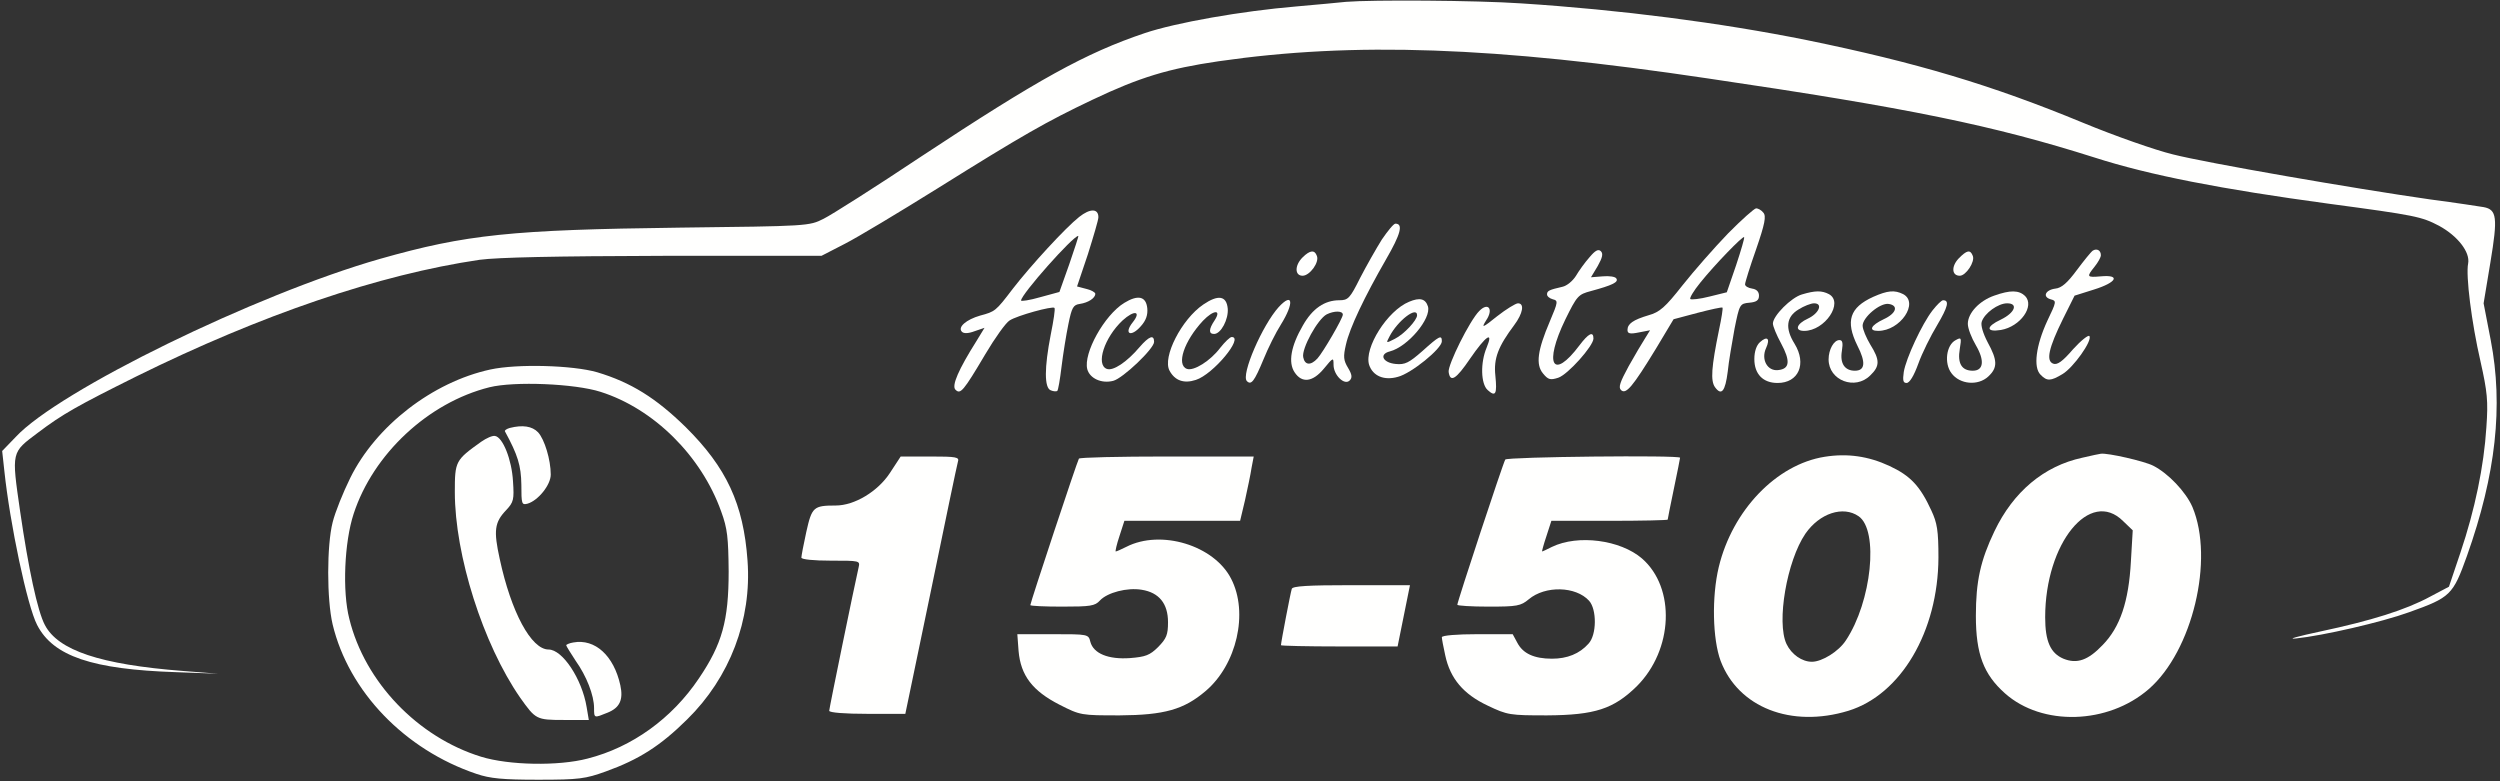 <?xml version="1.0" encoding="UTF-8" standalone="no"?>
<svg width="160px" height="50px" viewBox="0 0 160 50" version="1.1" xmlns="http://www.w3.org/2000/svg" xmlns:xlink="http://www.w3.org/1999/xlink">
    <rect x="0" y="0" width="160" height="50" fill="#333333" stroke="none"/>
    <!-- Generator: Sketch 48.2 (47327) - http://www.bohemiancoding.com/sketch -->
    <title>AACClogo</title>
    <desc>Created with Sketch.</desc>
    <defs></defs>
    <g id="Page-1" stroke="none" stroke-width="1" fill="none" fill-rule="evenodd">
        <g id="Group" transform="translate(-20, -31)" fill="#FFFFFE" fill-rule="nonzero">
            <g id="AACClogo" transform="translate(20, 30)">
                <g id="Group" transform="translate(80.139, 25.902) scale(-1, 1) rotate(-180) translate(-80.139, -25.902) translate(0.139, 0.902)">
                    <path d="M86,49.784 C85.624,49.745 84.198,49.608 82.832,49.49 C79.327,49.196 75.109,48.451 73.129,47.784 C69.347,46.51 66.297,44.824 58.812,39.882 C55.901,37.941 53.089,36.157 52.574,35.902 C51.644,35.431 51.584,35.431 43.327,35.333 C32.594,35.196 29.703,34.902 24.178,33.333 C16.218,31.059 3.624,24.902 0.871,21.941 L0,21.039 L0.139,19.765 C0.495,16.392 1.604,11.118 2.238,9.902 C3.267,7.902 5.762,7.059 11.149,6.882 L13.822,6.784 L11.564,6.961 C6.277,7.373 3.584,8.275 2.733,9.902 C2.257,10.804 1.683,13.51 1.149,17.176 C0.594,21.039 0.574,20.922 2.297,22.216 C3.881,23.412 4.832,23.941 8.574,25.804 C16.594,29.765 24.139,32.333 30.554,33.275 C31.723,33.431 35.347,33.51 42.337,33.529 L52.436,33.529 L53.921,34.294 C54.733,34.706 57.406,36.314 59.861,37.843 C65.287,41.235 66.832,42.118 69.762,43.51 C72.812,44.961 74.634,45.51 77.842,45.98 C86.495,47.235 95.505,46.922 109.168,44.882 C122.079,42.98 127.406,41.882 133.901,39.824 C137.446,38.686 141.98,37.804 148.911,36.863 C154.475,36.118 154.832,36.039 155.96,35.451 C157.149,34.804 157.96,33.765 157.822,33.039 C157.663,32.275 158.04,29.255 158.614,26.765 C159.05,24.824 159.109,24.235 158.99,22.569 C158.832,20.059 158.257,17.294 157.327,14.529 L156.594,12.353 L155.406,11.725 C153.822,10.863 151.604,10.176 148.376,9.49 C146.911,9.176 146.198,8.98 146.792,9.039 C148.515,9.216 152.277,10.078 154.059,10.725 C156.693,11.667 156.851,11.824 157.743,14.314 C159.604,19.549 160.079,23.922 159.267,28.137 L158.812,30.49 L159.248,33.118 C159.723,35.98 159.663,36.49 158.812,36.647 C158.574,36.686 157.05,36.922 155.406,37.137 C150.475,37.843 141.089,39.471 138.931,40.02 C137.802,40.294 135.228,41.196 133.188,42.039 C127.307,44.471 122.495,45.902 115.505,47.333 C109.96,48.451 103.584,49.275 97.208,49.686 C94.337,49.882 87.683,49.922 86,49.784 Z" id="Shape"></path>
                    <path d="M68.931,36.02 C68.059,35.333 65.842,32.922 64.673,31.412 C63.584,29.98 63.545,29.961 62.594,29.706 C61.703,29.451 61.129,28.961 61.426,28.667 C61.545,28.549 61.822,28.549 62.238,28.706 L62.871,28.922 L62.356,28.078 C61.208,26.255 60.752,25.216 61.01,24.961 C61.327,24.647 61.505,24.843 62.911,27.216 C63.525,28.255 64.238,29.255 64.475,29.392 C64.95,29.706 67.228,30.333 67.347,30.196 C67.406,30.137 67.287,29.373 67.109,28.49 C66.693,26.353 66.693,25.078 67.109,24.922 C67.287,24.843 67.485,24.843 67.525,24.882 C67.584,24.922 67.703,25.627 67.802,26.451 C67.901,27.255 68.099,28.49 68.238,29.157 C68.455,30.235 68.554,30.392 68.97,30.451 C69.505,30.529 69.96,30.824 69.96,31.098 C69.96,31.196 69.703,31.333 69.386,31.412 L68.792,31.569 L69.485,33.627 C69.842,34.765 70.158,35.824 70.158,36 C70.158,36.569 69.624,36.569 68.931,36.02 Z M68.297,33 L67.663,31.216 L66.436,30.882 C65.762,30.686 65.208,30.608 65.208,30.667 C65.208,31.059 68.535,34.804 68.871,34.804 C68.911,34.804 68.634,34 68.297,33 Z" id="Shape"></path>
                    <path d="M110.455,34.961 C109.584,34.059 108.277,32.569 107.545,31.647 C106.436,30.235 106.079,29.922 105.366,29.725 C104.376,29.431 104.02,29.176 104.02,28.784 C104.02,28.549 104.178,28.51 104.752,28.627 L105.465,28.765 L105.149,28.255 C104.97,27.98 104.495,27.176 104.099,26.471 C103.545,25.451 103.426,25.118 103.604,24.941 C103.921,24.627 104.356,25.157 105.842,27.588 L106.97,29.471 L108.515,29.882 C109.347,30.098 110.059,30.255 110.099,30.216 C110.139,30.176 110.04,29.549 109.881,28.804 C109.386,26.392 109.327,25.529 109.624,25.118 C110.04,24.549 110.277,24.863 110.436,26.118 C110.495,26.745 110.713,27.98 110.871,28.863 C111.188,30.431 111.208,30.471 111.822,30.529 C112.277,30.569 112.436,30.686 112.436,30.98 C112.436,31.235 112.277,31.392 112,31.431 C111.743,31.471 111.545,31.588 111.545,31.706 C111.545,31.824 111.861,32.843 112.257,33.961 C112.812,35.569 112.911,36.078 112.713,36.294 C112.594,36.451 112.376,36.569 112.257,36.569 C112.139,36.569 111.327,35.843 110.455,34.961 Z M110.97,32.922 L110.376,31.196 L109.267,30.922 C108.653,30.765 108.099,30.706 108.04,30.765 C107.98,30.824 108.257,31.294 108.673,31.804 C109.584,32.941 111.406,34.824 111.485,34.725 C111.525,34.686 111.287,33.882 110.97,32.922 Z" id="Shape"></path>
                    <path d="M88.297,34.569 C87.941,34 87.307,32.882 86.911,32.118 C86.257,30.804 86.139,30.686 85.584,30.686 C84.634,30.686 83.861,30.157 83.248,29.078 C82.475,27.745 82.297,26.706 82.713,26.078 C83.188,25.353 83.881,25.451 84.594,26.314 C85.188,27.039 85.208,27.039 85.208,26.549 C85.208,25.902 85.901,25.216 86.238,25.549 C86.416,25.725 86.396,25.922 86.139,26.353 C85.842,26.843 85.822,27.078 86,27.843 C86.238,28.922 87.188,30.902 88.574,33.314 C89.505,34.922 89.683,35.588 89.168,35.588 C89.05,35.588 88.673,35.118 88.297,34.569 Z M85.802,29.765 C85.802,29.529 84.535,27.353 84.178,26.961 C83.743,26.49 83.366,26.529 83.267,27.039 C83.149,27.588 84.198,29.49 84.772,29.784 C85.248,30.02 85.802,30.02 85.802,29.765 Z" id="Shape"></path>
                    <path d="M101.584,33.431 C101.287,33.098 100.911,32.569 100.713,32.235 C100.515,31.922 100.139,31.608 99.861,31.549 C99.01,31.353 98.871,31.294 98.871,31.059 C98.871,30.941 99.03,30.804 99.248,30.745 C99.584,30.667 99.584,30.588 99.05,29.333 C98.257,27.471 98.139,26.569 98.614,26 C98.95,25.588 99.089,25.569 99.584,25.725 C100.198,25.922 101.842,27.765 101.842,28.235 C101.842,28.725 101.525,28.569 100.95,27.804 C99.228,25.51 98.653,26.588 100.04,29.451 C100.792,30.98 100.871,31.059 101.683,31.275 C103.05,31.647 103.465,31.843 103.307,32.078 C103.248,32.196 102.851,32.255 102.436,32.216 L101.683,32.157 L102.119,32.882 C102.416,33.412 102.475,33.667 102.317,33.824 C102.158,33.98 101.96,33.882 101.584,33.431 Z" id="Shape"></path>
                    <path d="M133.802,33.863 C133.683,33.784 133.228,33.216 132.772,32.608 C132.178,31.804 131.802,31.471 131.406,31.431 C130.772,31.353 130.554,30.902 131.109,30.745 C131.485,30.647 131.485,30.608 130.891,29.373 C130.158,27.784 129.98,26.392 130.455,25.922 C130.871,25.49 131.109,25.51 131.861,25.961 C132.554,26.373 133.782,28.098 133.584,28.392 C133.525,28.49 133.05,28.118 132.535,27.549 C131.861,26.765 131.525,26.529 131.267,26.627 C130.792,26.804 130.97,27.627 131.901,29.51 L132.634,30.98 L133.881,31.373 C135.327,31.824 135.604,32.333 134.317,32.216 C133.406,32.137 133.386,32.176 133.921,32.843 C134.139,33.118 134.317,33.431 134.317,33.569 C134.317,33.882 134.059,34.02 133.802,33.863 Z" id="Shape"></path>
                    <path d="M83.228,33.431 C82.713,32.922 82.713,32.255 83.228,32.255 C83.683,32.255 84.317,33.118 84.139,33.529 C84,33.922 83.703,33.902 83.228,33.431 Z" id="Shape"></path>
                    <path d="M125.208,33.353 C124.733,32.843 124.772,32.255 125.287,32.255 C125.683,32.255 126.277,33.157 126.119,33.529 C125.96,33.941 125.743,33.902 125.208,33.353 Z" id="Shape"></path>
                    <path d="M115.188,31.059 C114.495,30.863 113.327,29.686 113.327,29.196 C113.327,29.02 113.564,28.451 113.842,27.941 C114.455,26.804 114.416,26.294 113.663,26.216 C112.97,26.137 112.554,26.902 112.891,27.627 C113.168,28.235 112.97,28.431 112.495,28 C112.277,27.804 112.139,27.412 112.139,26.922 C112.139,25.961 112.693,25.392 113.624,25.392 C114.97,25.392 115.505,26.608 114.713,27.902 C114.099,28.882 114.178,29.627 114.97,30.098 C115.307,30.314 115.762,30.49 115.96,30.49 C116.554,30.49 116.277,29.843 115.564,29.51 C114.832,29.176 114.693,28.725 115.327,28.725 C116.653,28.725 117.881,30.549 116.911,31.078 C116.455,31.314 116.04,31.314 115.188,31.059 Z" id="Shape"></path>
                    <path d="M119.743,30.902 C118.238,30.216 117.96,29.353 118.733,27.784 C119.287,26.706 119.228,26.176 118.574,26.176 C117.921,26.176 117.604,26.647 117.743,27.451 C117.822,27.961 117.782,28.137 117.584,28.137 C117.228,28.137 116.891,27.529 116.891,26.902 C116.891,25.549 118.594,24.902 119.564,25.882 C120.178,26.471 120.178,26.863 119.564,27.843 C119.307,28.275 119.069,28.824 119.069,29.059 C119.069,29.588 120.178,30.529 120.733,30.451 C121.386,30.353 121.228,29.843 120.416,29.471 C119.584,29.078 119.426,28.725 120.059,28.725 C121.485,28.725 122.693,30.529 121.663,31.078 C121.109,31.353 120.673,31.314 119.743,30.902 Z" id="Shape"></path>
                    <path d="M127.485,30.98 C126.535,30.647 125.802,29.863 125.802,29.176 C125.802,28.882 126.04,28.275 126.317,27.804 C126.891,26.824 126.812,26.176 126.119,26.176 C125.406,26.176 125.129,26.647 125.287,27.569 C125.406,28.294 125.386,28.333 125.03,28.137 C124.416,27.824 124.277,26.647 124.752,26.02 C125.287,25.294 126.455,25.196 127.109,25.804 C127.723,26.373 127.703,26.843 127.069,28 C126.772,28.569 126.614,29.098 126.693,29.314 C126.871,29.863 127.743,30.49 128.317,30.49 C129.05,30.49 128.812,29.882 127.921,29.451 C126.95,29 126.95,28.627 127.921,28.784 C129.168,29 130.099,30.314 129.465,30.961 C129.069,31.333 128.535,31.353 127.485,30.98 Z" id="Shape"></path>
                    <path d="M71.802,30.51 C70.535,29.725 69.188,27.294 69.446,26.275 C69.604,25.686 70.356,25.333 71.109,25.529 C71.723,25.686 73.723,27.588 73.723,28.02 C73.723,28.51 73.406,28.392 72.792,27.686 C71.98,26.725 71.089,26.137 70.693,26.294 C69.98,26.569 70.535,28.294 71.703,29.392 C72.455,30.078 72.931,30 72.356,29.275 C71.762,28.529 72.238,28.294 72.871,29.02 C73.208,29.392 73.327,29.745 73.287,30.176 C73.208,30.941 72.693,31.059 71.802,30.51 Z" id="Shape"></path>
                    <path d="M76.871,30.412 C75.485,29.471 74.238,27.039 74.713,26.176 C75.05,25.549 75.624,25.333 76.396,25.588 C77.505,25.941 79.485,28.333 78.693,28.333 C78.574,28.333 78.257,28.02 77.96,27.647 C77.327,26.804 76.257,26.137 75.822,26.294 C75.129,26.549 75.644,28.078 76.851,29.373 C77.525,30.078 78.059,30.118 77.604,29.412 C77.208,28.824 77.208,28.529 77.564,28.529 C78,28.529 78.495,29.471 78.436,30.157 C78.356,30.98 77.822,31.059 76.871,30.412 Z" id="Shape"></path>
                    <path d="M90.04,30.588 C88.653,30.02 87.149,27.627 87.485,26.549 C87.723,25.843 88.436,25.529 89.327,25.784 C90.178,26 92.139,27.588 92.139,28.059 C92.139,28.49 91.98,28.412 90.891,27.431 C90.04,26.686 89.782,26.549 89.188,26.608 C88.356,26.686 88.099,27.235 88.812,27.412 C89.96,27.706 91.485,29.529 91.248,30.294 C91.089,30.784 90.733,30.882 90.04,30.588 Z M90.554,29.725 C90.554,29.412 89.723,28.51 89.129,28.216 C88.554,27.922 88.554,27.922 88.792,28.373 C89.307,29.373 90.554,30.333 90.554,29.725 Z" id="Shape"></path>
                    <path d="M81.703,30.255 C80.653,29.098 79.267,25.902 79.663,25.51 C79.941,25.235 80.139,25.49 80.733,26.922 C81.01,27.608 81.505,28.608 81.842,29.137 C82.693,30.51 82.614,31.235 81.703,30.255 Z" id="Shape"></path>
                    <path d="M123.545,30.039 C122.871,29.176 121.842,26.961 121.703,26.098 C121.624,25.549 121.663,25.392 121.881,25.392 C122.079,25.392 122.356,25.863 122.634,26.627 C122.871,27.294 123.426,28.412 123.842,29.098 C124.535,30.275 124.634,30.686 124.218,30.686 C124.119,30.686 123.822,30.392 123.545,30.039 Z" id="Shape"></path>
                    <path d="M95.683,29.667 C94.733,28.902 94.653,28.882 94.97,29.392 C95.465,30.118 95.109,30.588 94.535,30 C93.921,29.392 92.515,26.549 92.574,26.098 C92.673,25.392 93.05,25.627 93.941,26.941 C94.95,28.412 95.465,28.765 95.01,27.667 C94.594,26.686 94.634,25.333 95.069,24.941 C95.584,24.471 95.683,24.686 95.564,25.863 C95.446,26.961 95.743,27.725 96.772,29.098 C97.327,29.843 97.446,30.49 97.01,30.49 C96.871,30.49 96.257,30.118 95.683,29.667 Z" id="Shape"></path>
                    <path d="M31.248,26.255 C27.545,25.451 23.921,22.647 22.277,19.314 C21.822,18.392 21.307,17.118 21.149,16.471 C20.772,14.98 20.772,11.549 21.149,9.941 C22.178,5.647 25.762,1.922 30.356,0.373 C31.228,0.078 32.02,0 34.317,0 C36.931,0 37.327,0.059 38.634,0.529 C40.752,1.294 42.119,2.157 43.842,3.863 C46.574,6.549 47.98,10.235 47.703,14.02 C47.446,17.647 46.356,19.98 43.743,22.569 C41.842,24.431 40.238,25.431 38.079,26.078 C36.515,26.529 32.97,26.627 31.248,26.255 Z M38.297,24.824 C41.703,23.745 44.752,20.725 46.02,17.157 C46.416,16.078 46.475,15.49 46.495,13.333 C46.495,10.176 46.079,8.686 44.594,6.49 C42.871,3.922 40.317,2.078 37.465,1.353 C35.604,0.863 32.436,0.922 30.653,1.471 C26.594,2.725 23.208,6.255 22.218,10.294 C21.762,12.059 21.901,15.216 22.495,17.02 C23.743,20.843 27.267,24.137 31.188,25.118 C32.772,25.51 36.653,25.353 38.297,24.824 Z" id="Shape"></path>
                    <path d="M32.475,22.51 C32.277,22.451 32.139,22.353 32.178,22.294 C33.01,20.765 33.208,20.098 33.228,18.882 C33.228,17.647 33.248,17.569 33.624,17.667 C34.297,17.863 35.109,18.863 35.109,19.529 C35.109,20.471 34.713,21.784 34.297,22.235 C33.921,22.627 33.307,22.725 32.475,22.51 Z" id="Shape"></path>
                    <path d="M30.653,21.627 C29.01,20.451 28.97,20.392 28.97,18.412 C28.97,14.373 30.772,8.686 33.149,5.255 C34.139,3.863 34.178,3.824 35.941,3.824 L37.545,3.824 L37.406,4.647 C37.109,6.451 35.861,8.333 34.97,8.333 C33.861,8.333 32.574,10.725 31.842,14.137 C31.446,15.941 31.505,16.471 32.257,17.255 C32.733,17.765 32.772,17.922 32.693,19.098 C32.614,20.49 32.04,21.922 31.545,22 C31.386,22.039 30.99,21.863 30.653,21.627 Z" id="Shape"></path>
                    <path d="M36.554,8.784 C36.297,8.745 36.099,8.647 36.099,8.608 C36.099,8.549 36.376,8.118 36.693,7.627 C37.406,6.627 37.881,5.392 37.881,4.588 C37.881,3.922 37.881,3.941 38.752,4.294 C39.525,4.608 39.762,5.118 39.564,6.039 C39.149,7.941 37.941,9.039 36.554,8.784 Z" id="Shape"></path>
                    <path d="M116.634,20.667 C113.545,20.176 110.733,17.235 109.861,13.608 C109.406,11.706 109.465,9 109.98,7.608 C111.109,4.627 114.495,3.294 118.158,4.412 C121.525,5.451 123.901,9.49 123.921,14.216 C123.921,15.941 123.842,16.431 123.465,17.235 C122.752,18.784 122.139,19.451 120.792,20.078 C119.446,20.706 118.099,20.902 116.634,20.667 Z M118.812,16.863 C120.119,15.961 119.644,11.392 118,8.922 C117.545,8.216 116.475,7.549 115.822,7.549 C115.188,7.549 114.515,8.02 114.198,8.686 C113.545,10.078 114.218,14 115.406,15.745 C116.317,17.059 117.822,17.549 118.812,16.863 Z" id="Shape"></path>
                    <path d="M133.129,20.608 C130.673,20.078 128.713,18.431 127.505,15.902 C126.614,14.039 126.317,12.706 126.317,10.49 C126.317,8.039 126.812,6.745 128.178,5.529 C130.554,3.412 134.772,3.529 137.386,5.804 C140.178,8.235 141.584,14.098 140.178,17.451 C139.762,18.412 138.634,19.608 137.663,20.098 C137.089,20.392 134.752,20.922 134.317,20.863 C134.257,20.863 133.723,20.745 133.129,20.608 Z M135.743,16.549 L136.356,15.961 L136.238,13.961 C136.099,11.392 135.545,9.765 134.436,8.627 C133.505,7.647 132.792,7.392 131.921,7.745 C131.089,8.098 130.752,8.863 130.752,10.392 C130.752,15.137 133.624,18.667 135.743,16.549 Z" id="Shape"></path>
                    <path d="M56.812,19.627 C56.04,18.451 54.554,17.549 53.347,17.549 C51.921,17.549 51.822,17.451 51.465,15.863 C51.287,15.059 51.149,14.314 51.149,14.216 C51.149,14.098 51.941,14.02 53.03,14.02 C54.891,14.02 54.911,14.02 54.812,13.588 C54.554,12.471 52.931,4.569 52.931,4.412 C52.931,4.294 53.941,4.216 55.366,4.216 L57.802,4.216 L59.446,12.118 C60.337,16.451 61.109,20.157 61.168,20.353 C61.267,20.647 61.089,20.686 59.386,20.686 L57.505,20.686 L56.812,19.627 Z" id="Shape"></path>
                    <path d="M68.911,20.549 C68.792,20.353 65.802,11.333 65.802,11.176 C65.802,11.118 66.733,11.078 67.842,11.078 C69.644,11.078 69.941,11.118 70.257,11.471 C70.733,11.98 72,12.314 72.931,12.157 C74.04,11.98 74.614,11.275 74.614,10.078 C74.614,9.275 74.515,9.039 73.98,8.49 C73.446,7.961 73.168,7.863 72.178,7.784 C70.792,7.686 69.842,8.078 69.644,8.824 C69.525,9.314 69.505,9.314 67.248,9.314 L64.97,9.314 L65.05,8.235 C65.188,6.667 65.941,5.686 67.663,4.804 C69.01,4.118 69.05,4.118 71.525,4.118 C74.376,4.137 75.624,4.49 77.01,5.667 C79.01,7.353 79.782,10.686 78.653,12.863 C77.564,15 74.158,16.039 71.941,14.902 C71.624,14.745 71.327,14.608 71.267,14.608 C71.228,14.608 71.327,15.059 71.505,15.588 L71.822,16.569 L75.525,16.569 L79.228,16.569 L79.545,17.902 C79.703,18.627 79.901,19.549 79.96,19.961 L80.099,20.686 L74.554,20.686 C71.485,20.686 68.95,20.627 68.911,20.549 Z" id="Shape"></path>
                    <path d="M96.198,20.49 C96.059,20.275 93.129,11.392 93.129,11.196 C93.129,11.137 94.02,11.078 95.129,11.078 C96.95,11.078 97.188,11.118 97.703,11.549 C98.752,12.431 100.713,12.392 101.564,11.451 C102.059,10.902 102.059,9.275 101.525,8.706 C100.95,8.059 100.158,7.745 99.188,7.745 C98.04,7.745 97.327,8.078 96.97,8.765 L96.673,9.314 L94.416,9.314 C93.109,9.314 92.139,9.235 92.139,9.118 C92.139,9.02 92.238,8.49 92.356,7.961 C92.673,6.471 93.525,5.471 95.069,4.745 C96.337,4.137 96.495,4.118 98.871,4.118 C101.941,4.137 103.129,4.529 104.614,5.98 C106.95,8.314 107.109,12.275 104.95,14.157 C103.564,15.353 100.851,15.706 99.188,14.902 C98.871,14.745 98.594,14.608 98.554,14.608 C98.535,14.608 98.653,15.059 98.832,15.588 L99.149,16.569 L102.871,16.569 C104.911,16.569 106.594,16.608 106.594,16.647 C106.594,16.686 106.772,17.588 106.99,18.627 C107.208,19.667 107.386,20.569 107.386,20.608 C107.386,20.784 96.317,20.667 96.198,20.49 Z" id="Shape"></path>
                    <path d="M82.535,12.216 C82.455,11.98 81.842,8.784 81.842,8.608 C81.842,8.569 83.525,8.529 85.584,8.529 L89.307,8.529 L89.703,10.49 L90.099,12.451 L86.356,12.451 C83.545,12.451 82.594,12.392 82.535,12.216 Z" id="Shape"></path>
                </g>
            </g>
        </g>
    </g>
</svg>